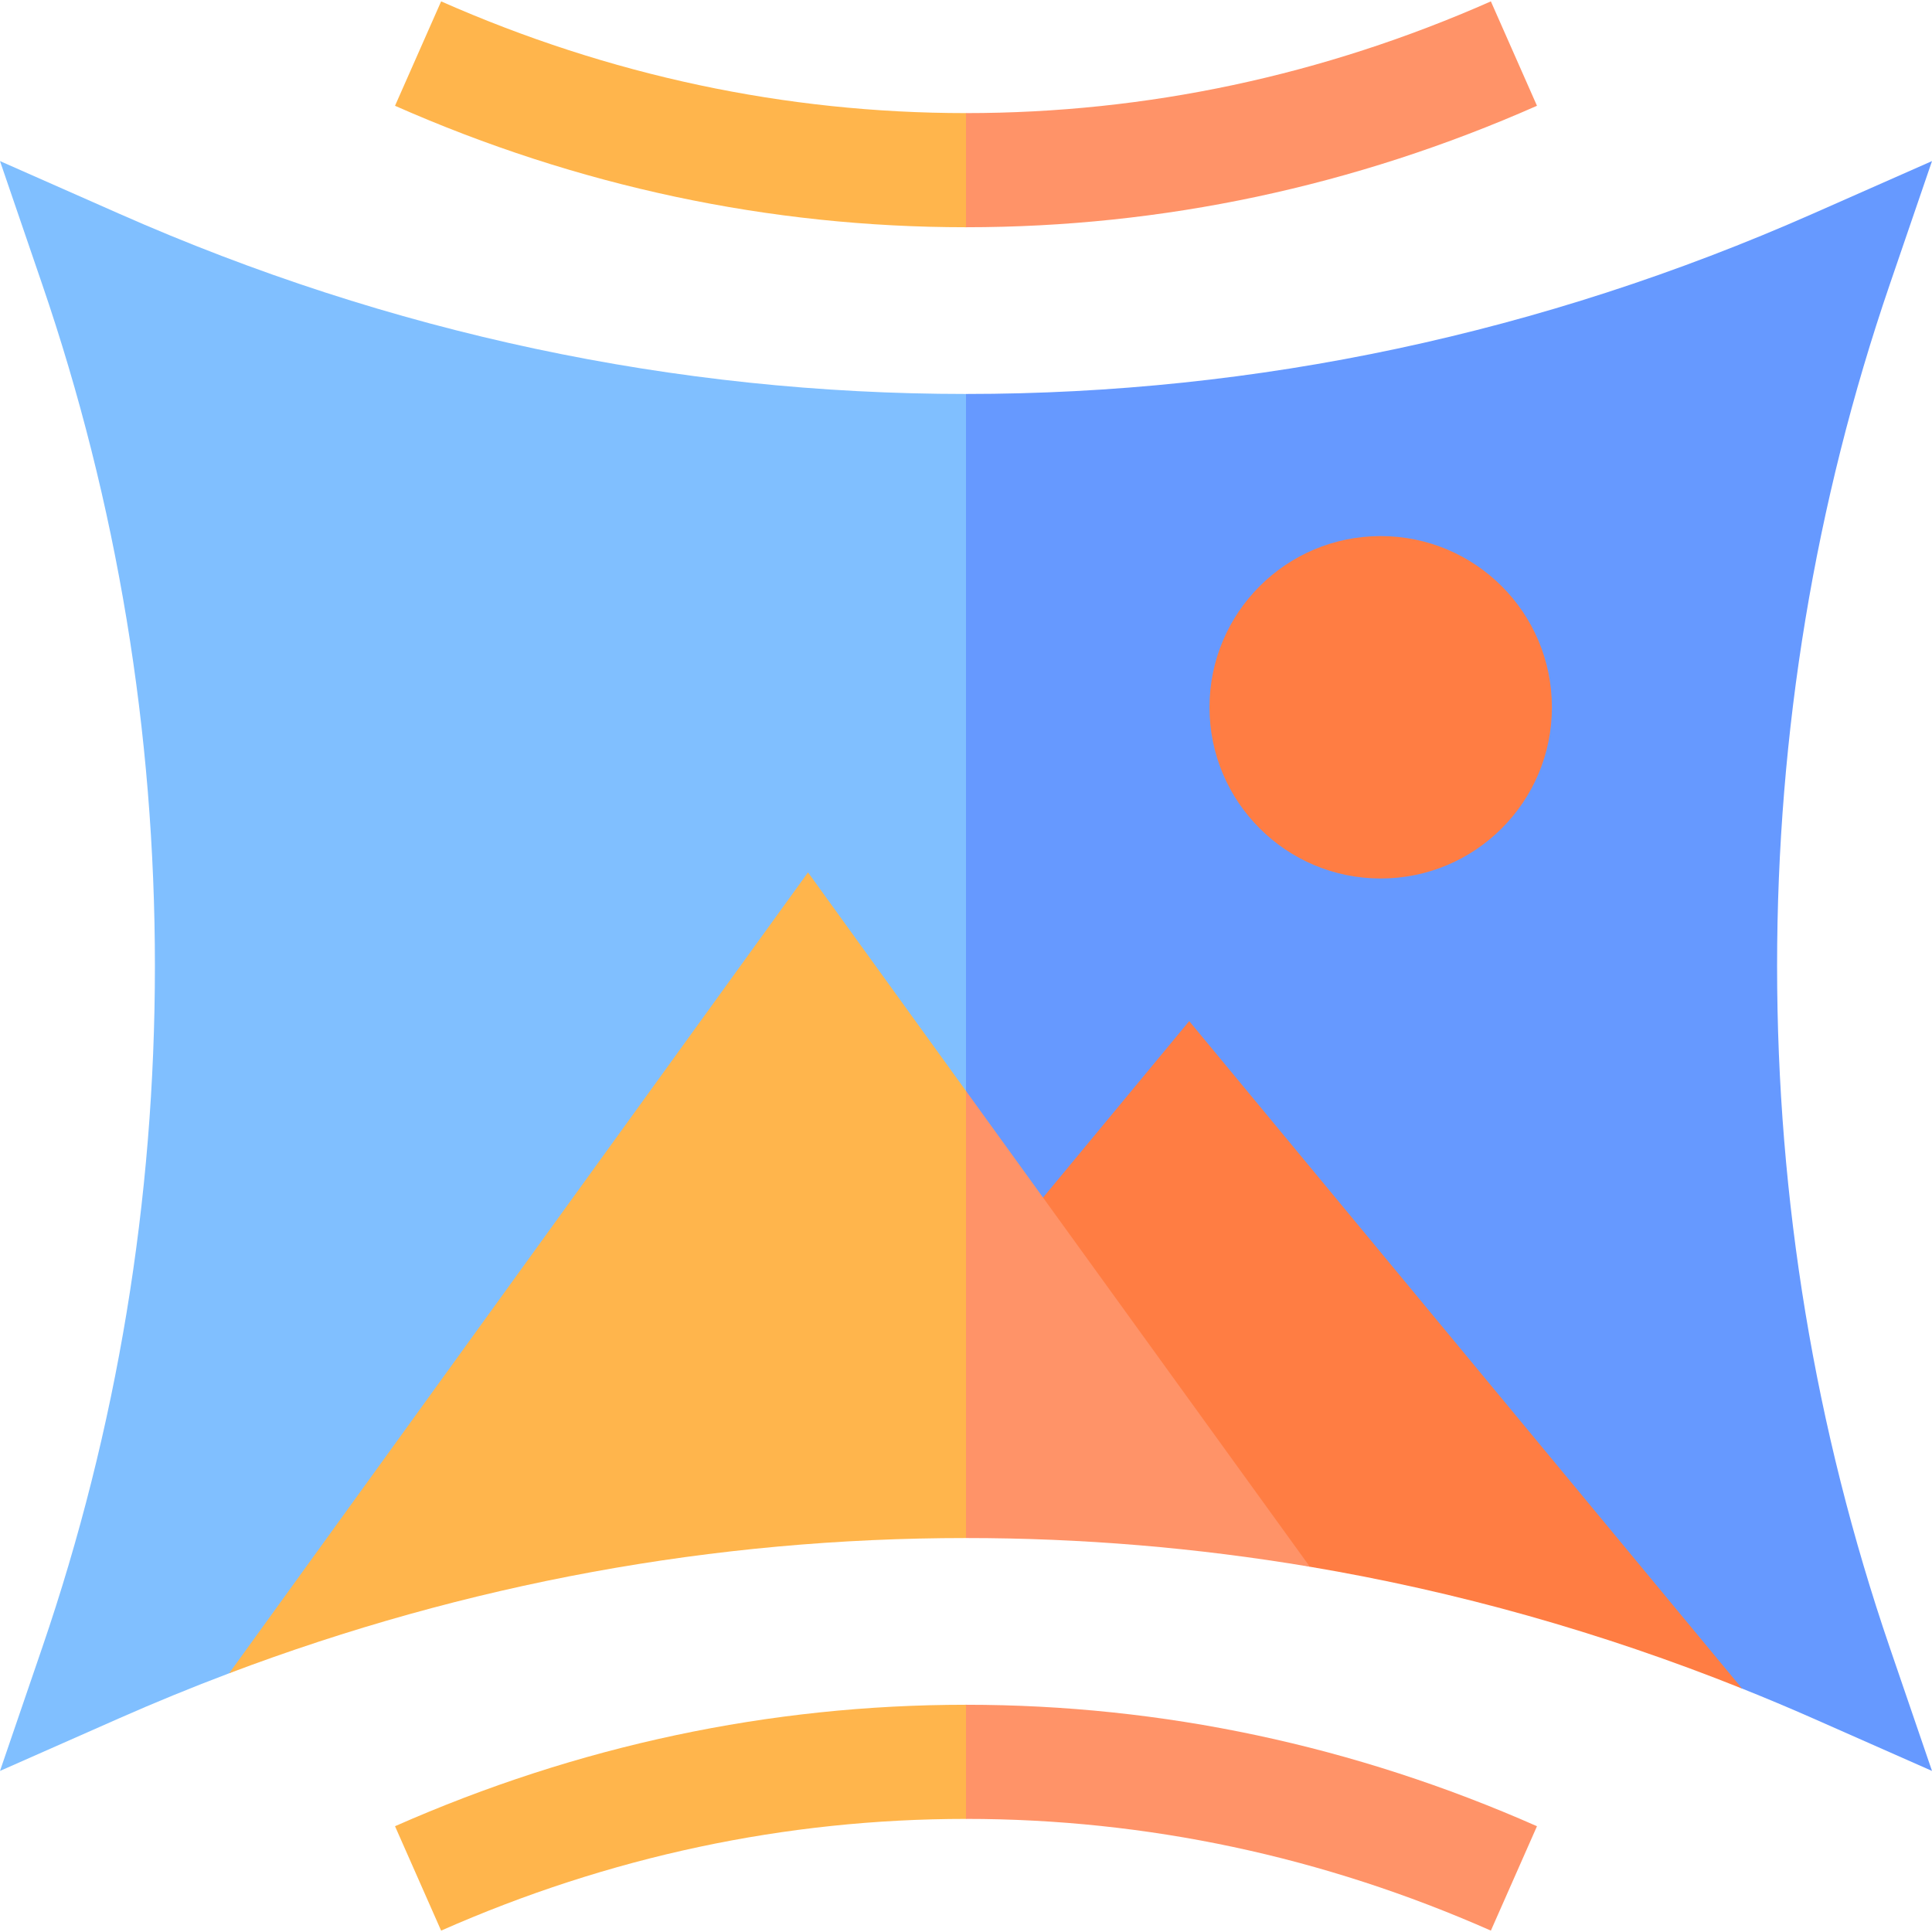 <svg id="Capa_1" enable-background="new 0 0 507.812 507.812" height="512" viewBox="0 0 507.812 507.812" width="512" xmlns="http://www.w3.org/2000/svg"><g><path d="m115.947 507.45c44.121-19.485 90.537-29.365 137.959-29.365l19-14.178-19-15.822c-51.621 0-102.115 10.74-150.078 31.922z" fill="#ffb54c"/><path d="m391.865 507.45 12.119-27.443c-47.963-21.182-98.456-31.922-150.078-31.922v30c47.422-.001 93.838 9.879 137.959 29.365z" fill="#ff9368"/><path d="m115.947.363-12.119 27.443c47.963 21.182 98.456 31.922 150.078 31.922l16-12.822-16-17.178c-47.422 0-93.838-9.88-137.959-29.365z" fill="#ffb54c"/><path d="m391.865.363c-44.121 19.485-90.537 29.365-137.959 29.365v30c51.621 0 102.115-10.74 150.078-31.922z" fill="#ff9368"/><path d="m31.352 56.185-31.352-13.846 11.101 32.426c19.652 57.405 29.616 117.677 29.616 179.142 0 61.463-9.964 121.735-29.616 179.142l-11.101 32.425 31.352-13.846c9.56-4.222 19.189-8.155 28.879-11.817l142.028-65.654 51.648 4.098 33-138.349-33-136.356c-76.511 0-151.389-15.936-222.555-47.365z" fill="#80bfff"/><path d="m467.096 253.906c0-61.463 9.964-121.735 29.616-179.142l11.101-32.425-31.352 13.846c-71.166 31.429-146.044 47.365-222.555 47.365v274.705l81.569 6.471 122.403 59.096c6.22 2.49 12.417 5.082 18.582 7.805l31.352 13.846-11.101-32.426c-19.651-57.404-29.615-117.676-29.615-179.141z" fill="#69f"/><path d="m220.883 379.094 123.402 32.711c38.614 6.5 76.572 17.198 113.593 32.017l-145.303-175.431z" fill="#ff7d43"/><circle cx="362.906" cy="185.906" fill="#ff7d43" r="45"/><path d="m212.379 229.299-152.149 210.512c62.437-23.597 127.444-35.549 193.676-35.549l20-50.356-20-67.15z" fill="#ffb54c"/><path d="m253.906 286.756v117.506c30.429 0 60.598 2.53 90.379 7.543z" fill="#ff9368"/></g></svg>
